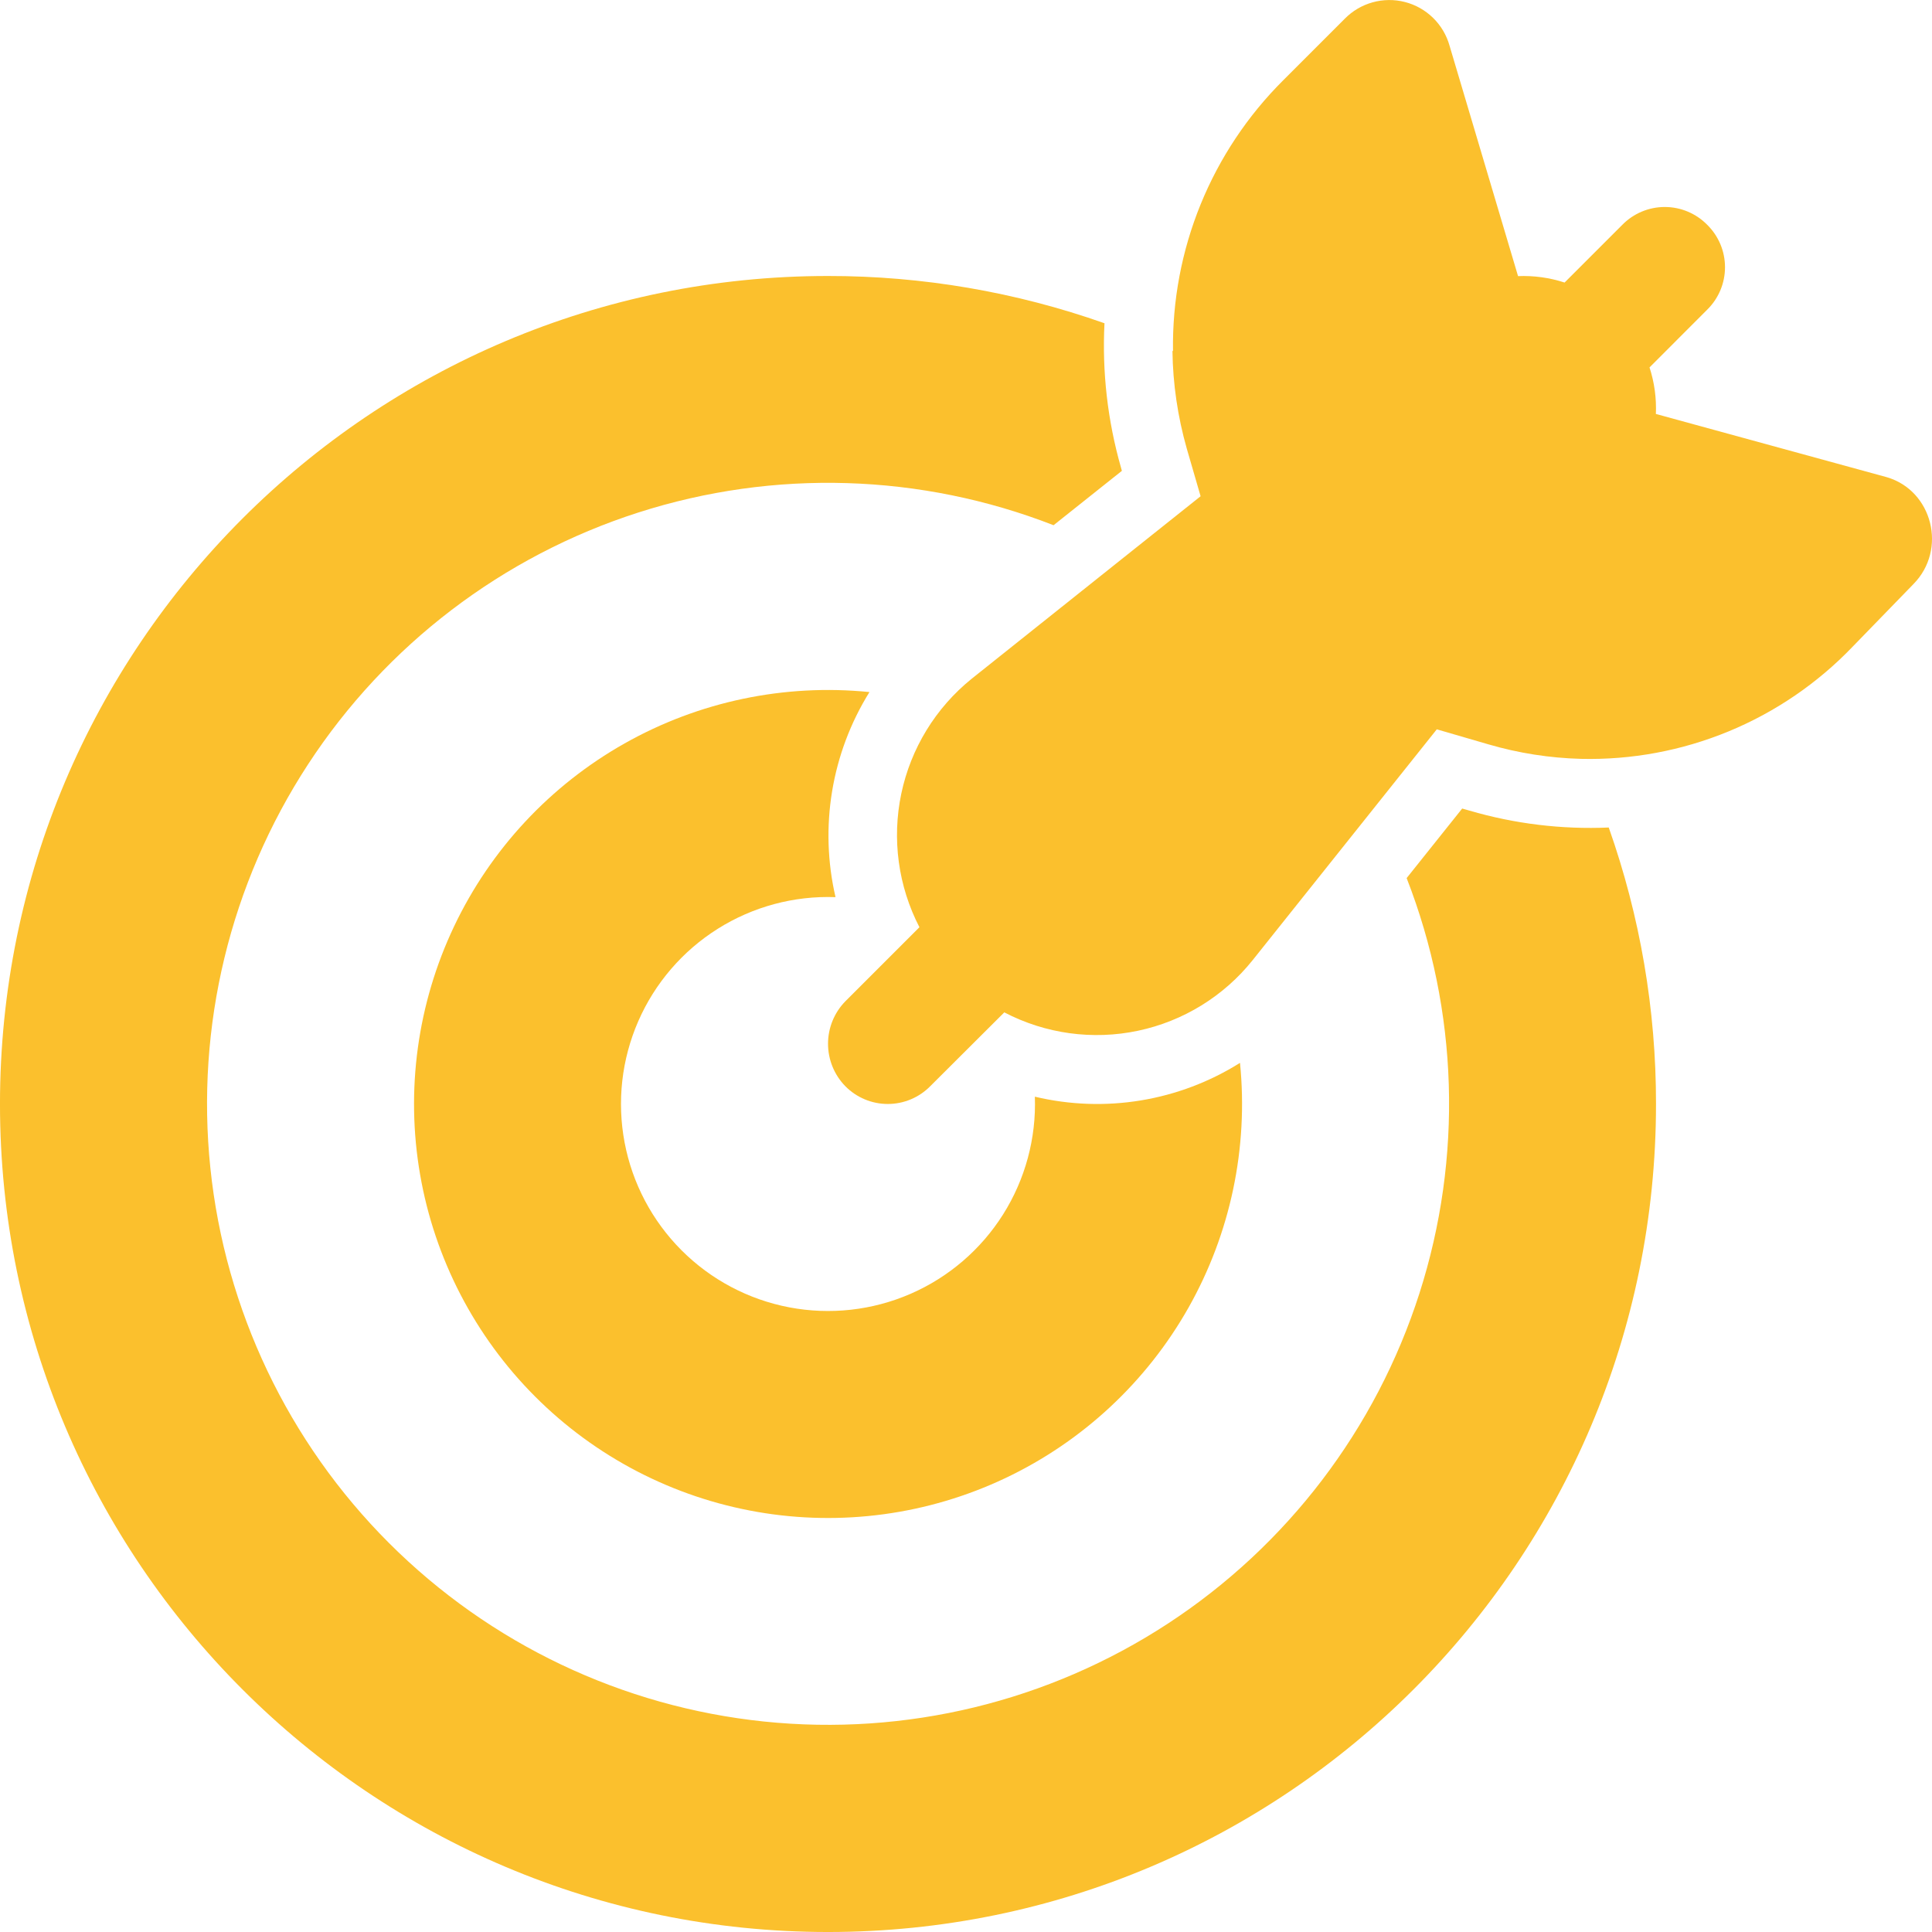 <svg width="512" height="512" viewBox="0 0 512 512" fill="none" xmlns="http://www.w3.org/2000/svg">
<g clip-path="url(#clip0_77_95)">
<path d="M310.858 93.035C310.809 93.016 310.761 92.998 310.712 92.98C310.821 101.702 312.101 110.425 314.515 118.91L318.172 131.509L297.747 147.783L257.481 179.893C247.949 187.596 241.367 198.352 238.848 210.346C236.33 222.34 238.028 234.836 243.657 245.722L224.018 265.361C221.081 268.368 219.436 272.404 219.436 276.607C219.436 280.811 221.081 284.847 224.018 287.853C225.488 289.345 227.24 290.53 229.172 291.339C231.105 292.148 233.178 292.565 235.273 292.565C237.368 292.565 239.442 292.148 241.374 291.339C243.306 290.53 245.058 289.345 246.528 287.853L266.149 268.287C277.035 273.974 289.559 275.697 301.576 273.161C313.593 270.626 324.354 263.99 332.015 254.39L380.765 193.278L394.461 197.265C402.43 199.593 410.666 200.884 418.964 201.105C432.374 201.423 445.703 198.943 458.101 193.824C470.5 188.705 481.695 181.058 490.974 171.372L507.066 154.805C516.099 145.662 512.131 130.009 500.026 126.462L438.859 109.712L438.823 109.748C439.006 105.554 438.437 101.362 437.141 97.369L452.428 82.063C453.922 80.596 455.108 78.846 455.918 76.915C456.728 74.984 457.145 72.911 457.145 70.817C457.145 68.724 456.728 66.651 455.918 64.72C455.108 62.789 453.922 61.039 452.428 59.572C450.96 58.078 449.21 56.891 447.279 56.081C445.349 55.271 443.276 54.854 441.182 54.854C439.088 54.854 437.015 55.271 435.084 56.081C433.153 56.891 431.403 58.078 429.936 59.572L414.631 74.877C410.638 73.576 406.446 73.001 402.251 73.176L402.288 73.14L384.148 12.12C383.365 9.319 381.859 6.773 379.781 4.739C377.703 2.705 375.126 1.253 372.309 0.53C369.492 -0.192 366.535 -0.161 363.734 0.622C360.933 1.404 358.388 2.91 356.353 4.988L340.079 21.263C330.641 30.653 323.19 41.847 318.17 54.178C313.15 66.508 310.663 79.723 310.858 93.035Z" fill="#FBC02D"/>
<path d="M372.774 232.703L387.494 214.271L389.414 214.819C401.392 218.326 413.865 219.84 426.334 219.299C434.652 242.831 438.889 267.612 438.859 292.571C438.859 413.752 340.609 512.002 219.428 512.002C98.248 512.002 -0.003 413.752 -0.003 292.571C-0.003 171.39 98.248 73.14 219.428 73.14C244.387 73.118 269.166 77.354 292.7 85.666C292.046 98.565 293.522 111.483 297.07 123.902L297.308 124.779L279.205 139.189C244.004 125.469 205.154 124.278 169.179 135.817C133.204 147.355 102.294 170.92 81.639 202.554C60.985 234.188 51.843 271.966 55.75 309.544C59.656 347.122 76.373 382.211 103.093 408.921C129.813 435.63 164.909 452.333 202.488 456.225C240.067 460.116 277.841 450.96 309.468 430.293C341.094 409.626 364.647 378.707 376.171 342.727C387.695 306.748 386.508 267.899 372.774 232.703Z" fill="#FBC02D"/>
<path d="M274.25 290.633C283.452 292.824 292.999 293.161 302.333 291.622C311.667 290.084 320.601 286.702 328.614 281.673C330.861 304.194 326.089 326.86 314.95 346.563C303.812 366.266 286.852 382.042 266.396 391.729C245.94 401.415 222.989 404.539 200.688 400.67C178.388 396.802 157.829 386.131 141.831 370.121C125.833 354.11 115.177 333.544 111.325 311.241C107.474 288.937 110.614 265.988 120.316 245.539C130.018 225.091 145.806 208.143 165.518 197.019C185.229 185.895 207.898 181.139 230.418 183.404C220.339 199.612 217.103 219.158 221.422 237.75C210.411 237.349 199.536 240.273 190.211 246.14C180.886 252.008 173.543 260.547 169.14 270.647C164.737 280.746 163.476 291.937 165.523 302.763C167.57 313.588 172.829 323.547 180.616 331.341C188.402 339.136 198.355 344.405 209.179 346.463C220.002 348.521 231.195 347.273 241.299 342.88C251.402 338.487 259.949 331.154 265.827 321.835C271.704 312.516 274.639 301.643 274.25 290.633Z" fill="#FBC02D"/>
</g>
<defs>
<clipPath id="clip0_77_95">
<rect width="512" height="512" fill="white"/>
</clipPath>
</defs>
</svg>
